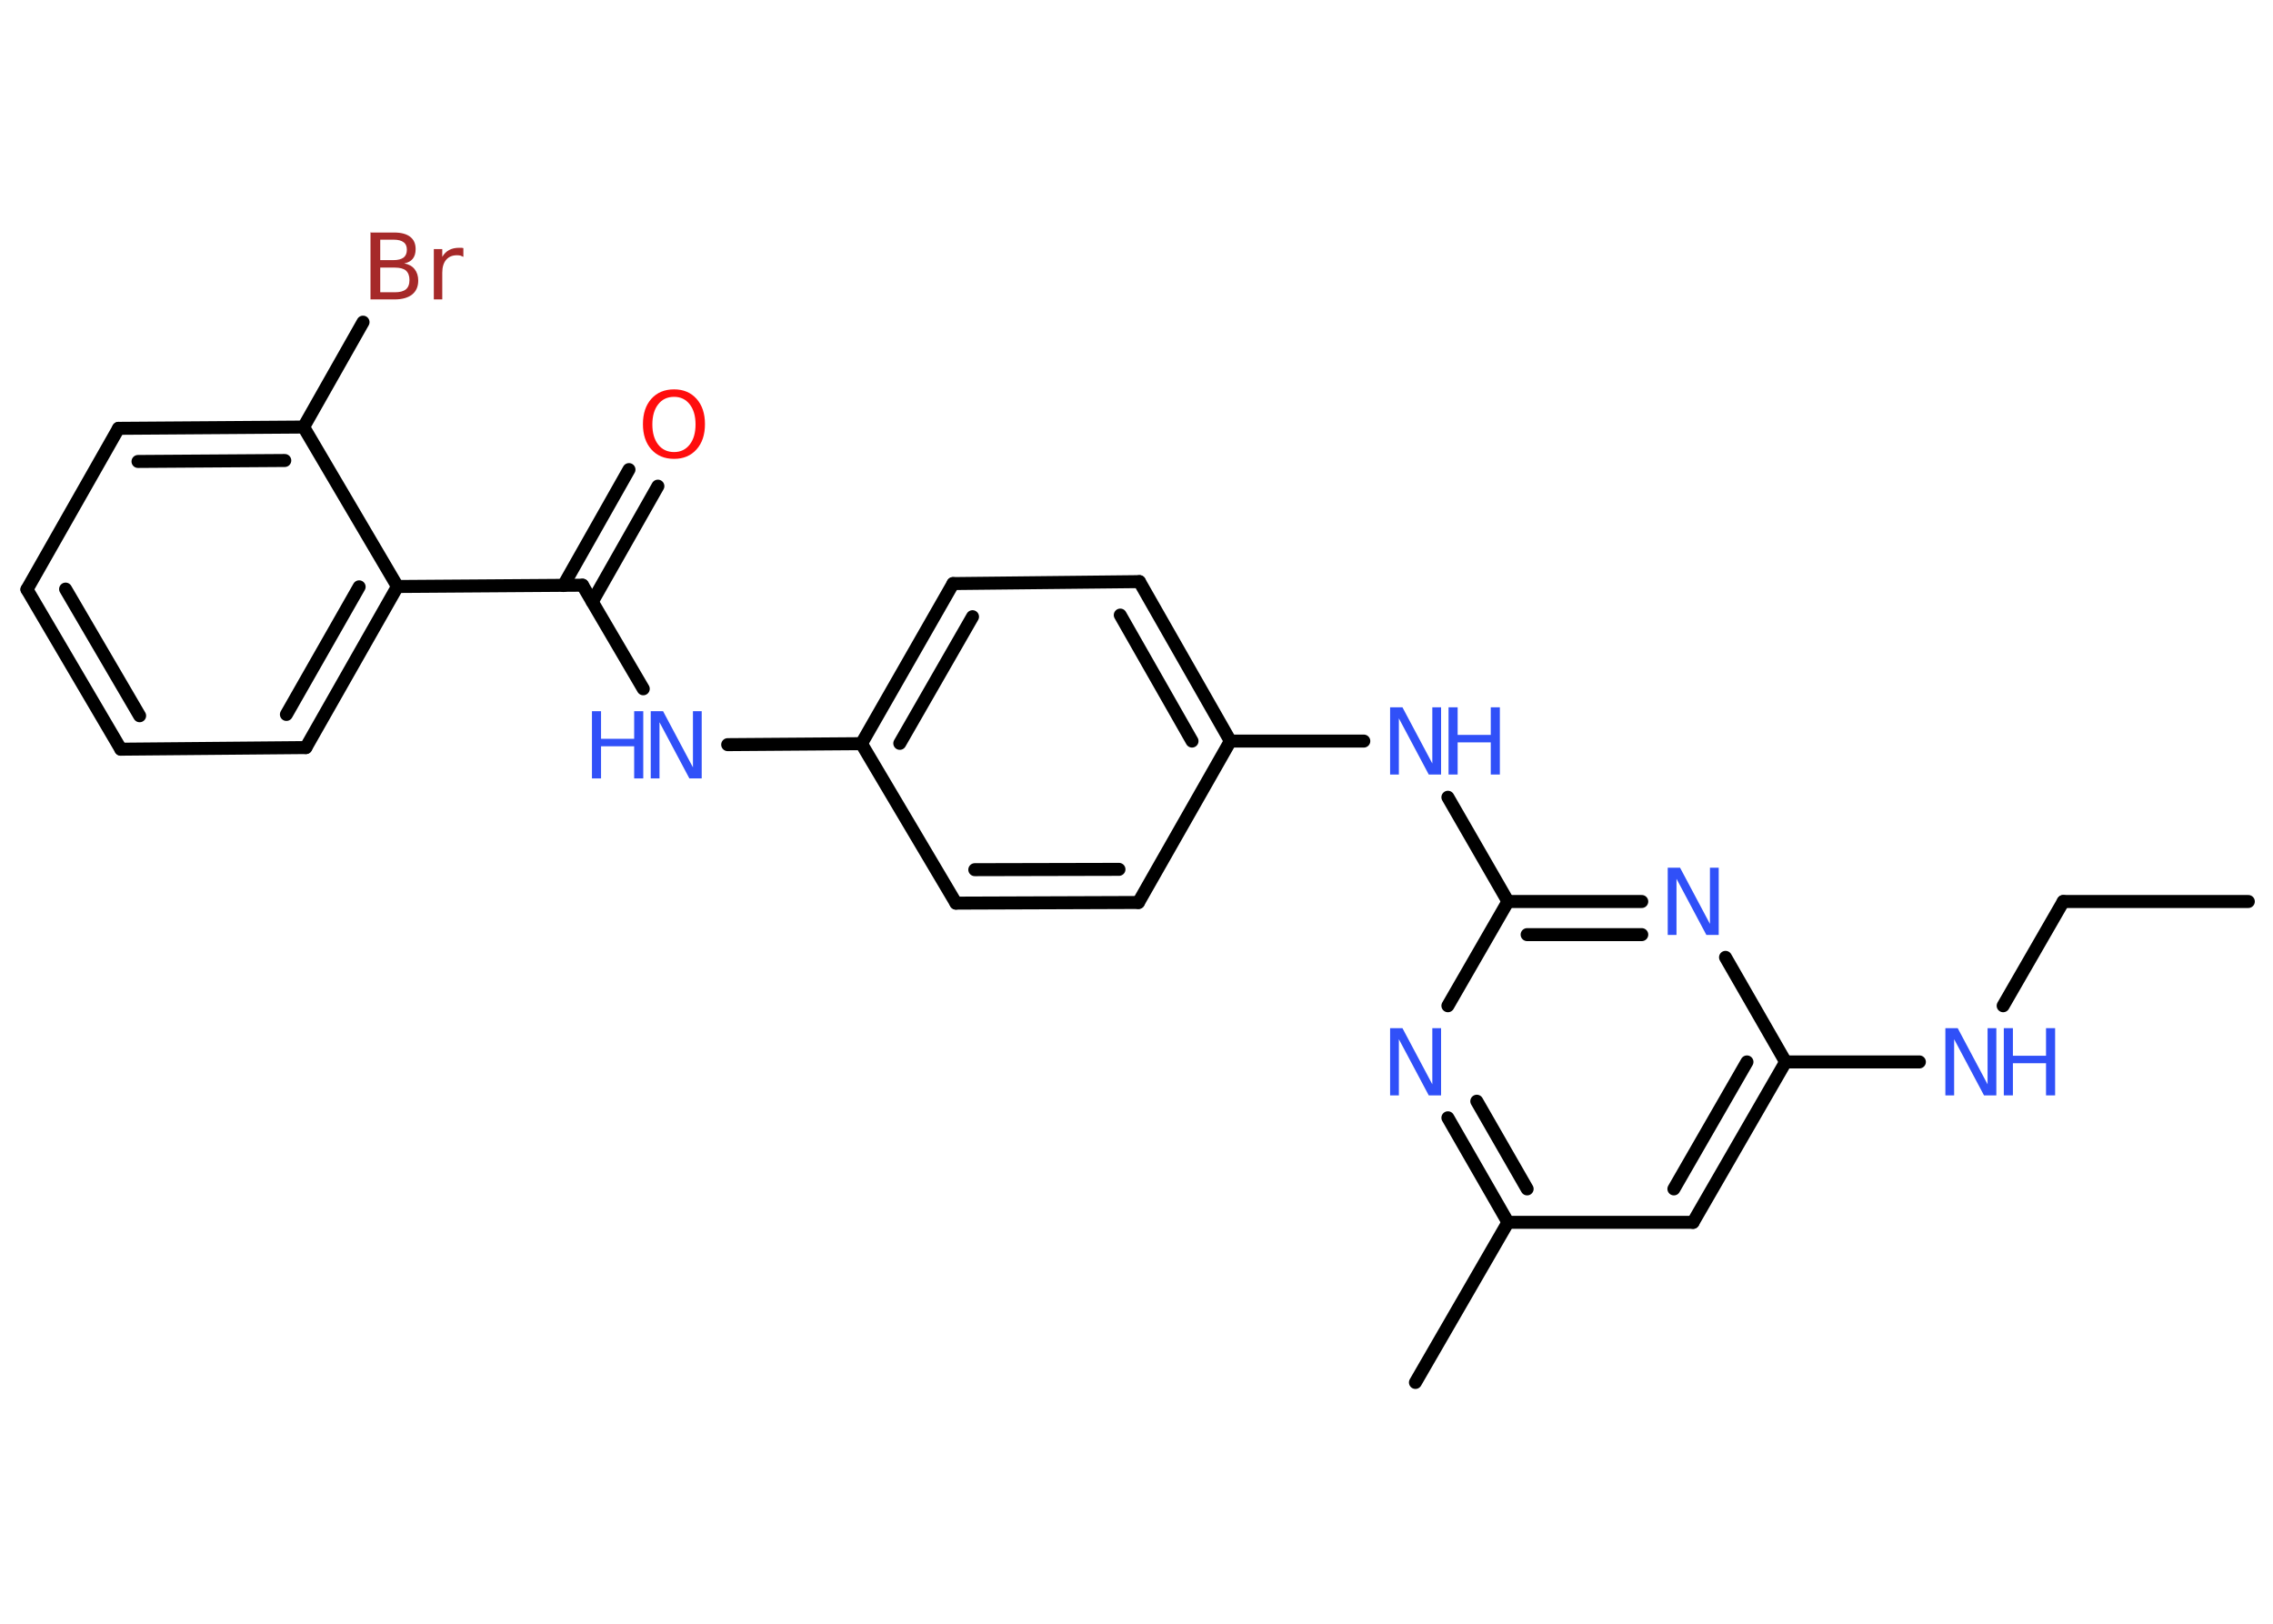 <?xml version='1.0' encoding='UTF-8'?>
<!DOCTYPE svg PUBLIC "-//W3C//DTD SVG 1.1//EN" "http://www.w3.org/Graphics/SVG/1.1/DTD/svg11.dtd">
<svg version='1.2' xmlns='http://www.w3.org/2000/svg' xmlns:xlink='http://www.w3.org/1999/xlink' width='70.0mm' height='50.0mm' viewBox='0 0 70.0 50.0'>
  <desc>Generated by the Chemistry Development Kit (http://github.com/cdk)</desc>
  <g stroke-linecap='round' stroke-linejoin='round' stroke='#000000' stroke-width='.4' fill='#3050F8'>
    <rect x='.0' y='.0' width='70.0' height='50.0' fill='#FFFFFF' stroke='none'/>
    <g id='mol1' class='mol'>
      <line id='mol1bnd1' class='bond' x1='69.24' y1='27.76' x2='63.54' y2='27.76'/>
      <line id='mol1bnd2' class='bond' x1='63.54' y1='27.76' x2='61.69' y2='30.97'/>
      <line id='mol1bnd3' class='bond' x1='59.11' y1='32.7' x2='54.99' y2='32.7'/>
      <g id='mol1bnd4' class='bond'>
        <line x1='52.14' y1='37.64' x2='54.99' y2='32.7'/>
        <line x1='51.55' y1='36.61' x2='53.8' y2='32.7'/>
      </g>
      <line id='mol1bnd5' class='bond' x1='52.14' y1='37.64' x2='46.44' y2='37.64'/>
      <line id='mol1bnd6' class='bond' x1='46.44' y1='37.64' x2='43.59' y2='42.57'/>
      <g id='mol1bnd7' class='bond'>
        <line x1='44.59' y1='34.42' x2='46.44' y2='37.64'/>
        <line x1='45.48' y1='33.91' x2='47.03' y2='36.61'/>
      </g>
      <line id='mol1bnd8' class='bond' x1='44.59' y1='30.97' x2='46.44' y2='27.76'/>
      <line id='mol1bnd9' class='bond' x1='46.44' y1='27.76' x2='44.59' y2='24.55'/>
      <line id='mol1bnd10' class='bond' x1='42.0' y1='22.82' x2='37.89' y2='22.82'/>
      <g id='mol1bnd11' class='bond'>
        <line x1='37.89' y1='22.82' x2='35.09' y2='17.91'/>
        <line x1='36.71' y1='22.82' x2='34.5' y2='18.94'/>
      </g>
      <line id='mol1bnd12' class='bond' x1='35.09' y1='17.91' x2='29.35' y2='17.97'/>
      <g id='mol1bnd13' class='bond'>
        <line x1='29.35' y1='17.97' x2='26.53' y2='22.9'/>
        <line x1='29.95' y1='18.99' x2='27.71' y2='22.89'/>
      </g>
      <line id='mol1bnd14' class='bond' x1='26.53' y1='22.9' x2='22.41' y2='22.93'/>
      <line id='mol1bnd15' class='bond' x1='19.81' y1='21.21' x2='17.94' y2='18.02'/>
      <g id='mol1bnd16' class='bond'>
        <line x1='17.35' y1='18.03' x2='19.37' y2='14.46'/>
        <line x1='18.24' y1='18.53' x2='20.26' y2='14.97'/>
      </g>
      <line id='mol1bnd17' class='bond' x1='17.94' y1='18.02' x2='12.24' y2='18.06'/>
      <g id='mol1bnd18' class='bond'>
        <line x1='9.42' y1='23.02' x2='12.24' y2='18.06'/>
        <line x1='8.82' y1='22.0' x2='11.06' y2='18.07'/>
      </g>
      <line id='mol1bnd19' class='bond' x1='9.42' y1='23.02' x2='3.72' y2='23.07'/>
      <g id='mol1bnd20' class='bond'>
        <line x1='.83' y1='18.15' x2='3.72' y2='23.07'/>
        <line x1='2.02' y1='18.14' x2='4.3' y2='22.04'/>
      </g>
      <line id='mol1bnd21' class='bond' x1='.83' y1='18.15' x2='3.65' y2='13.19'/>
      <g id='mol1bnd22' class='bond'>
        <line x1='9.35' y1='13.15' x2='3.65' y2='13.19'/>
        <line x1='8.77' y1='14.18' x2='4.25' y2='14.21'/>
      </g>
      <line id='mol1bnd23' class='bond' x1='12.24' y1='18.06' x2='9.35' y2='13.15'/>
      <line id='mol1bnd24' class='bond' x1='9.35' y1='13.15' x2='11.18' y2='9.92'/>
      <line id='mol1bnd25' class='bond' x1='26.53' y1='22.9' x2='29.44' y2='27.81'/>
      <g id='mol1bnd26' class='bond'>
        <line x1='29.44' y1='27.81' x2='35.06' y2='27.79'/>
        <line x1='30.02' y1='26.78' x2='34.46' y2='26.77'/>
      </g>
      <line id='mol1bnd27' class='bond' x1='37.89' y1='22.82' x2='35.06' y2='27.79'/>
      <g id='mol1bnd28' class='bond'>
        <line x1='50.56' y1='27.76' x2='46.44' y2='27.76'/>
        <line x1='50.56' y1='28.78' x2='47.03' y2='28.78'/>
      </g>
      <line id='mol1bnd29' class='bond' x1='54.99' y1='32.7' x2='53.14' y2='29.48'/>
      <g id='mol1atm3' class='atom'>
        <path d='M59.91 31.66h.38l.92 1.73v-1.73h.27v2.07h-.38l-.92 -1.73v1.73h-.27v-2.07z' stroke='none'/>
        <path d='M61.71 31.66h.28v.85h1.02v-.85h.28v2.07h-.28v-.99h-1.02v.99h-.28v-2.07z' stroke='none'/>
      </g>
      <path id='mol1atm8' class='atom' d='M42.81 31.66h.38l.92 1.73v-1.73h.27v2.07h-.38l-.92 -1.73v1.73h-.27v-2.07z' stroke='none'/>
      <g id='mol1atm10' class='atom'>
        <path d='M42.81 21.78h.38l.92 1.73v-1.73h.27v2.07h-.38l-.92 -1.73v1.73h-.27v-2.07z' stroke='none'/>
        <path d='M44.61 21.78h.28v.85h1.02v-.85h.28v2.07h-.28v-.99h-1.02v.99h-.28v-2.07z' stroke='none'/>
      </g>
      <g id='mol1atm15' class='atom'>
        <path d='M20.04 21.9h.38l.92 1.73v-1.73h.27v2.07h-.38l-.92 -1.73v1.73h-.27v-2.07z' stroke='none'/>
        <path d='M18.23 21.9h.28v.85h1.02v-.85h.28v2.07h-.28v-.99h-1.02v.99h-.28v-2.07z' stroke='none'/>
      </g>
      <path id='mol1atm17' class='atom' d='M20.76 12.22q-.31 .0 -.49 .23q-.18 .23 -.18 .62q.0 .39 .18 .62q.18 .23 .49 .23q.3 .0 .48 -.23q.18 -.23 .18 -.62q.0 -.39 -.18 -.62q-.18 -.23 -.48 -.23zM20.76 11.99q.43 .0 .69 .29q.26 .29 .26 .78q.0 .49 -.26 .78q-.26 .29 -.69 .29q-.44 .0 -.7 -.29q-.26 -.29 -.26 -.78q.0 -.49 .26 -.78q.26 -.29 .7 -.29z' stroke='none' fill='#FF0D0D'/>
      <path id='mol1atm24' class='atom' d='M11.71 8.24v.76h.45q.23 .0 .34 -.09q.11 -.09 .11 -.29q.0 -.19 -.11 -.29q-.11 -.09 -.34 -.09h-.45zM11.71 7.39v.62h.41q.2 .0 .31 -.08q.1 -.08 .1 -.24q.0 -.16 -.1 -.23q-.1 -.08 -.31 -.08h-.41zM11.43 7.16h.71q.32 .0 .49 .13q.17 .13 .17 .38q.0 .19 -.09 .3q-.09 .11 -.26 .14q.21 .04 .32 .18q.11 .14 .11 .35q.0 .28 -.19 .43q-.19 .15 -.54 .15h-.74v-2.07zM14.27 7.91q-.04 -.02 -.09 -.04q-.05 -.01 -.11 -.01q-.21 .0 -.33 .14q-.12 .14 -.12 .4v.82h-.26v-1.55h.26v.24q.08 -.14 .21 -.21q.13 -.07 .31 -.07q.03 .0 .06 .0q.03 .0 .07 .01v.26z' stroke='none' fill='#A62929'/>
      <path id='mol1atm27' class='atom' d='M51.36 26.72h.38l.92 1.73v-1.73h.27v2.07h-.38l-.92 -1.73v1.73h-.27v-2.07z' stroke='none'/>
    </g>
  </g>
</svg>
